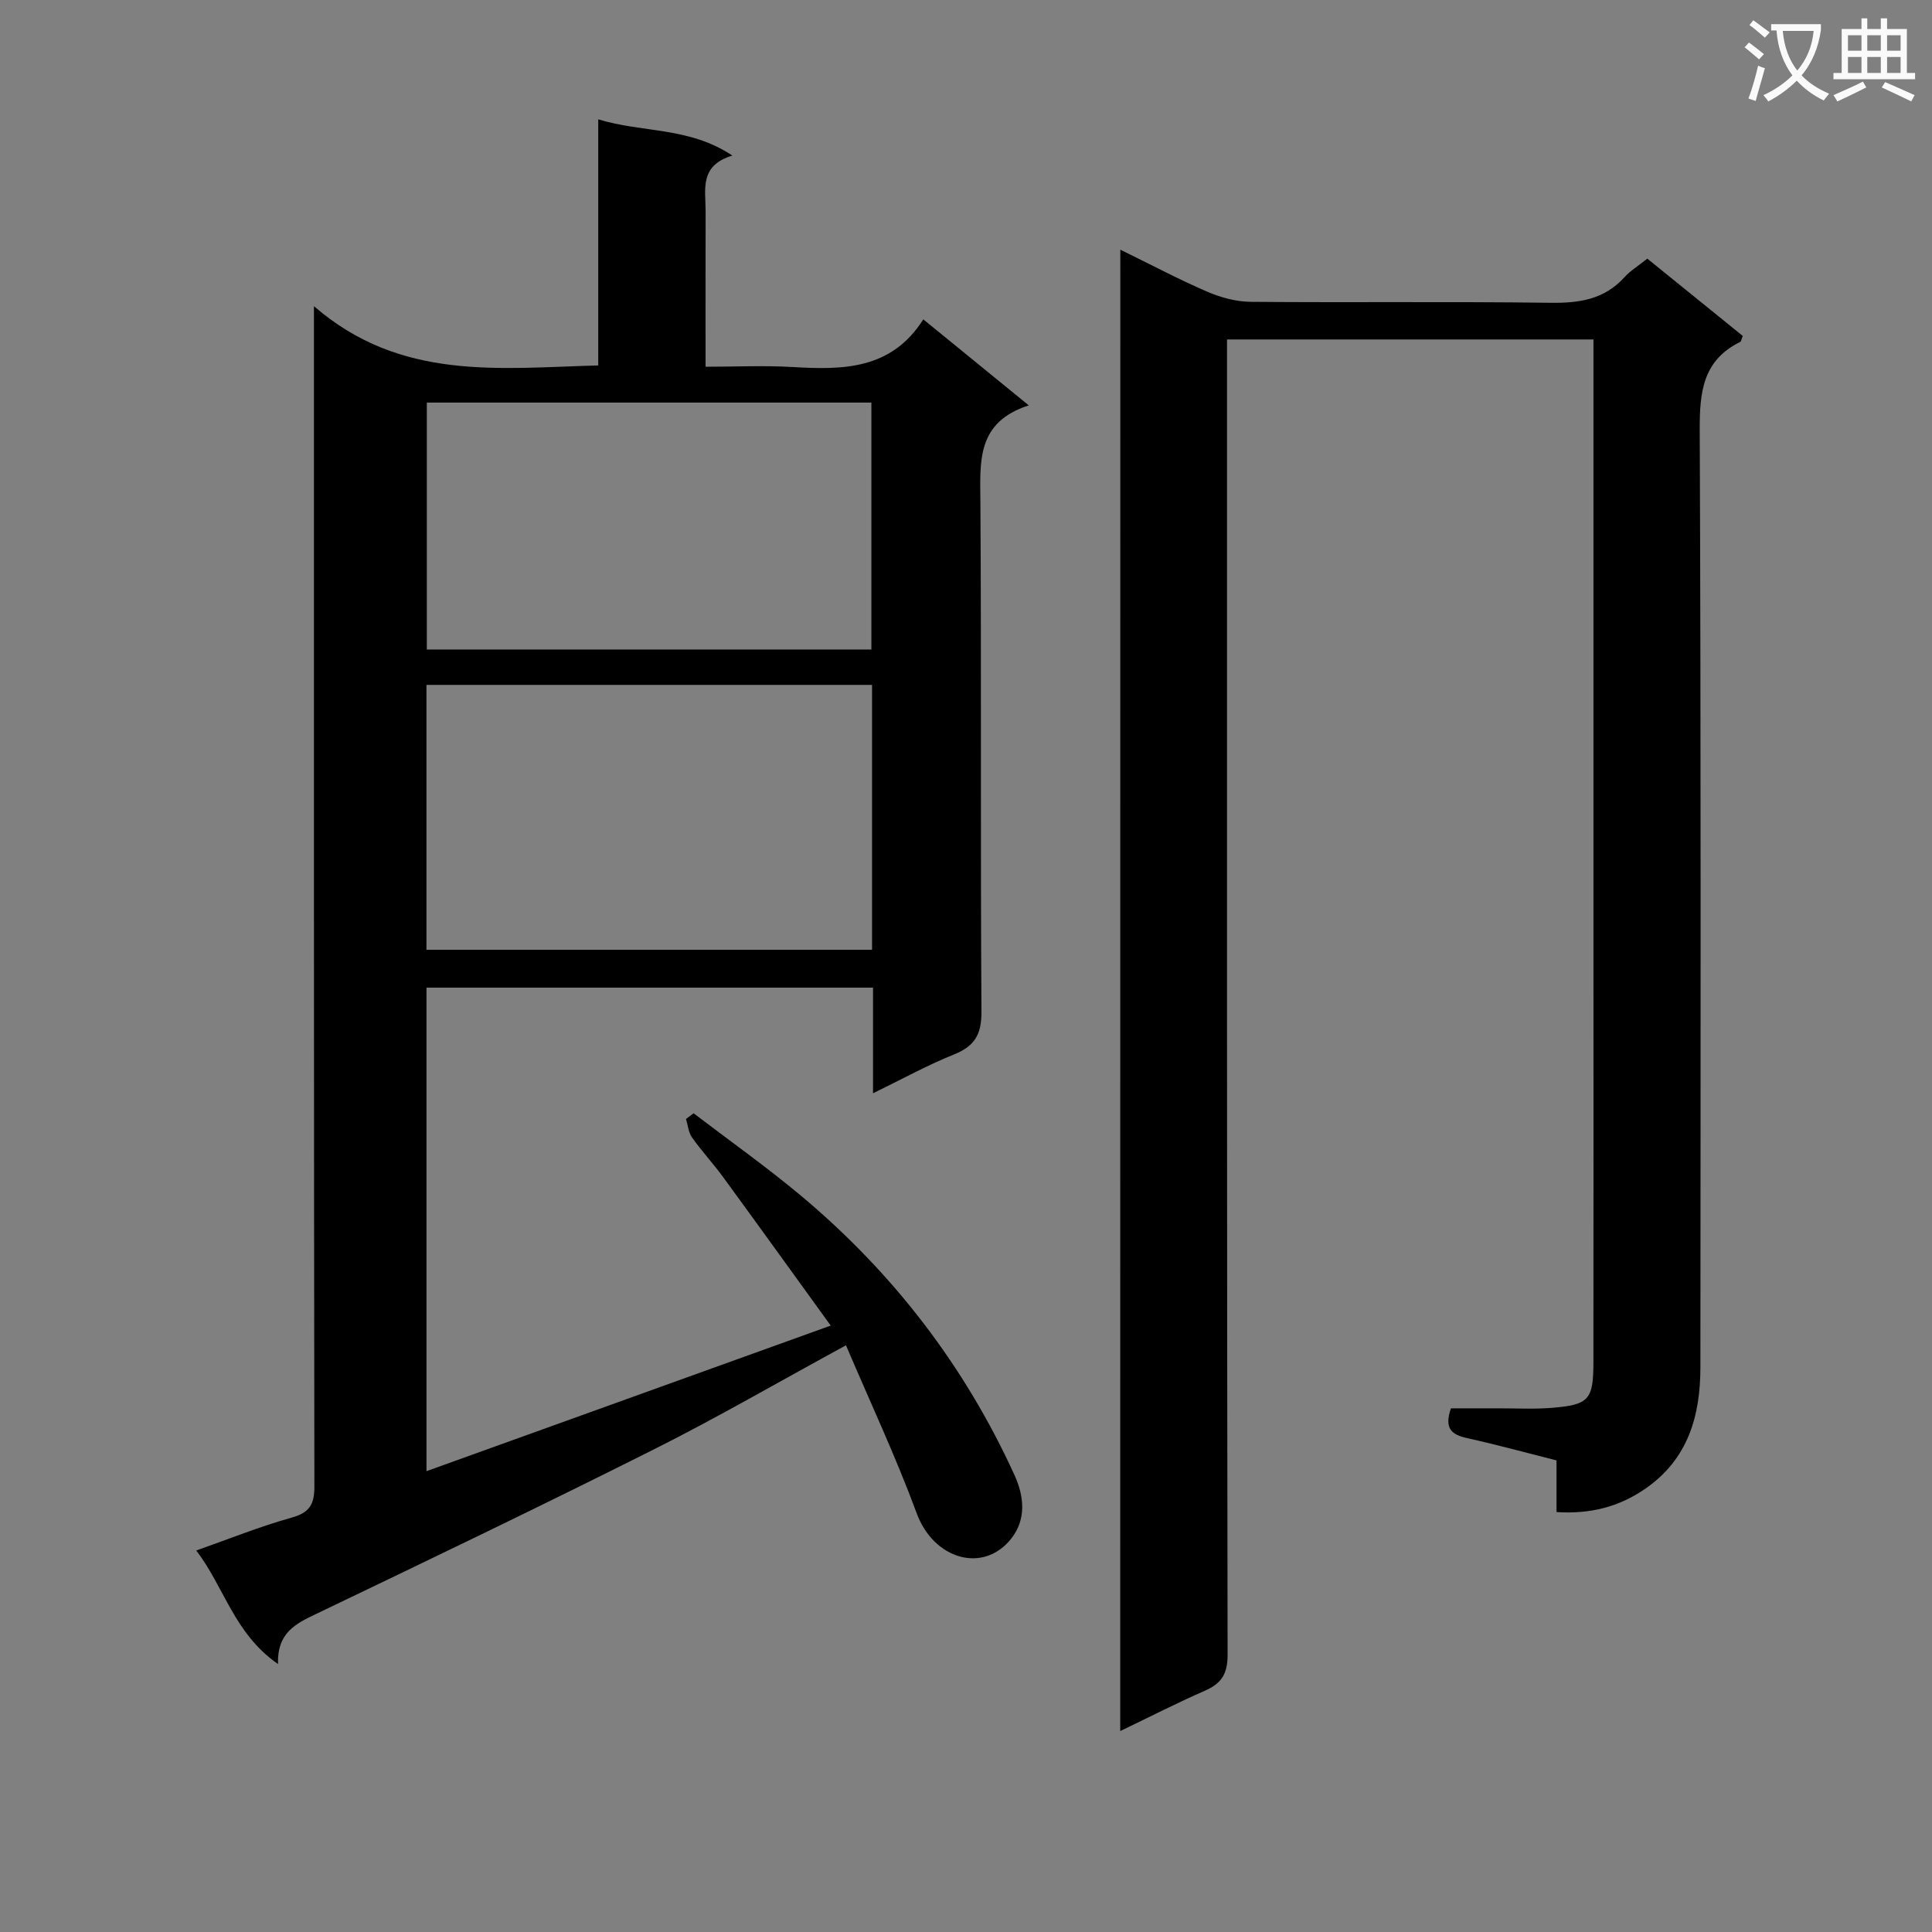 <svg enable-background="new 0 0 400 400" viewBox="0 0 400 400" xmlns="http://www.w3.org/2000/svg"><rect x="0" y="0" width="400" height="400" fill="#808080" stroke="none"/><path d="m362.1 8.8c1.1.8 2.1 1.6 3.1 2.4l-1 1.1c-1.3-1.1-2.3-2-3-2.5zm1.9 4.8c.5.2.9.4 1.4.5-.6 2.3-1.3 4.5-1.9 6.8l-1.5-.5c.8-2.1 1.4-4.3 2-6.8zm-1-9.4c1.3.9 2.4 1.8 3.4 2.5l-1 1.1c-1.4-1.2-2.4-2.1-3.2-2.6zm3.7 2.2v-1.4h10.3v1.2c-.5 3.6-1.8 6.8-4 9.4 1.5 1.6 3.4 2.8 5.7 3.8-.3.4-.7.8-1.1 1.4-2.3-1.1-4.1-2.5-5.6-4.1-1.6 1.6-3.6 3.1-5.9 4.3-.3-.5-.7-.9-1-1.3 2.4-1.1 4.4-2.5 6-4.1-1.9-2.5-3-5.6-3.3-9.3h-1.1zm8.8 0h-6.4c.3 3.3 1.3 6 3 8.2 2-2.3 3.1-5.1 3.4-8.2z" fill="#fafafb"/><path d="m385.3 3.8h1.3v2.2h2.8v-2.2h1.3v2.2h4.1v9.1h1.7v1.3h-16.9v-1.3h1.7v-9.1h4.1v-2.2zm.4 13.1.7 1.2c-1.8.9-3.8 1.9-6 2.9-.2-.4-.5-.8-.8-1.3 2.3-1 4.3-1.9 6.1-2.8zm-3.1-6.4h2.8v-3.2h-2.8zm0 4.6h2.8v-3.3h-2.8zm4-4.6h2.8v-3.2h-2.8zm0 4.6h2.8v-3.3h-2.8zm3.7 1.9c2.1.9 4.1 1.8 6.1 2.7l-.7 1.3c-2.2-1.1-4.2-2-6.1-2.9zm3.2-9.7h-2.8v3.2h2.8zm-2.8 7.8h2.8v-3.3h-2.8z" fill="#fafafb"/><g fill="#010000"><path d="m175.15 278.53c-14.13 7.69-26.77 15.03-39.81 21.57-23.16 11.63-46.52 22.85-69.89 34.05-4.22 2.02-8.09 3.88-7.89 10.37-9.09-6.29-11.1-15.9-16.93-23.51 6.92-2.43 13.21-4.98 19.71-6.79 3.76-1.05 4.76-2.73 4.75-6.52-.12-78.82-.09-157.63-.09-236.45 0-1.95 0-3.89 0-7.86 17.95 15.56 38.31 12.81 58.86 12.27 0-16.91 0-33.66 0-50.95 9.2 2.82 18.76 1.5 27.77 7.5-6.9 2.07-5.53 7.06-5.54 11.51-.03 10.48-.01 20.96-.01 32.21 6.2 0 12.14-.29 18.05.06 10.39.61 20.42.57 27.03-9.87 7.43 6.06 14.21 11.58 21.84 17.81-10.89 3.49-10.07 11.67-10.02 20.04.23 35.16-.01 70.32.22 105.47.03 4.74-1.4 7.16-5.72 8.89-5.5 2.2-10.71 5.1-16.73 8.02 0-7.71 0-14.64 0-21.87-31.02 0-61.58 0-92.45 0v100.11c27.71-9.98 55.24-19.89 83.69-30.14-7.53-10.4-14.85-20.59-22.25-30.71-2.06-2.82-4.45-5.4-6.47-8.25-.74-1.04-.85-2.54-1.24-3.82.52-.39 1.05-.79 1.57-1.18 7.44 5.68 15.1 11.1 22.27 17.1 19.03 15.93 33.85 35.19 44.17 57.81 1.97 4.32 2.51 9.09-.65 13.12-5.74 7.33-16.07 4.4-19.61-5.24-4.29-11.64-9.59-22.91-14.63-34.75zm5.4-81.89c0-18.37 0-36.45 0-54.84-30.89 0-61.58 0-92.26 0v54.84zm-92.18-113.29v51.12h92.04c0-17.22 0-34.08 0-51.12-30.82 0-61.24 0-92.04 0z"/><path d="m231.95 51.69c6.36 3.11 12.07 6.15 17.99 8.7 2.8 1.21 6 2.08 9.03 2.1 20.66.18 41.33-.08 62 .2 5.96.08 11.15-.66 15.33-5.27 1.21-1.34 2.82-2.32 4.76-3.87 6.57 5.32 13.21 10.69 19.76 16-.28.68-.32 1.14-.53 1.24-7.76 3.82-8.41 10.39-8.38 18.23.27 64.66.17 129.33.14 194 0 10.07-2.5 19.03-11.39 25.19-5.44 3.77-11.38 5.29-18.4 4.85 0-3.4 0-6.81 0-10.7-6.38-1.61-12.4-3.26-18.49-4.61-3.1-.69-4.86-1.86-3.37-6.17 3.05 0 6.46.01 9.88 0 3.67-.01 7.35.2 10.99-.1 7.73-.63 8.63-1.67 8.63-9.53.03-27.83.01-55.67.01-83.5 0-40.67 0-81.33 0-122 0-1.96 0-3.92 0-6.17-25.36 0-50.27 0-75.87 0v6.33c0 88.66-.04 177.33.12 265.99.01 4-1.28 5.94-4.71 7.45-5.74 2.51-11.32 5.37-17.52 8.35.02-102.4.02-204.12.02-306.71z"/></g></svg>